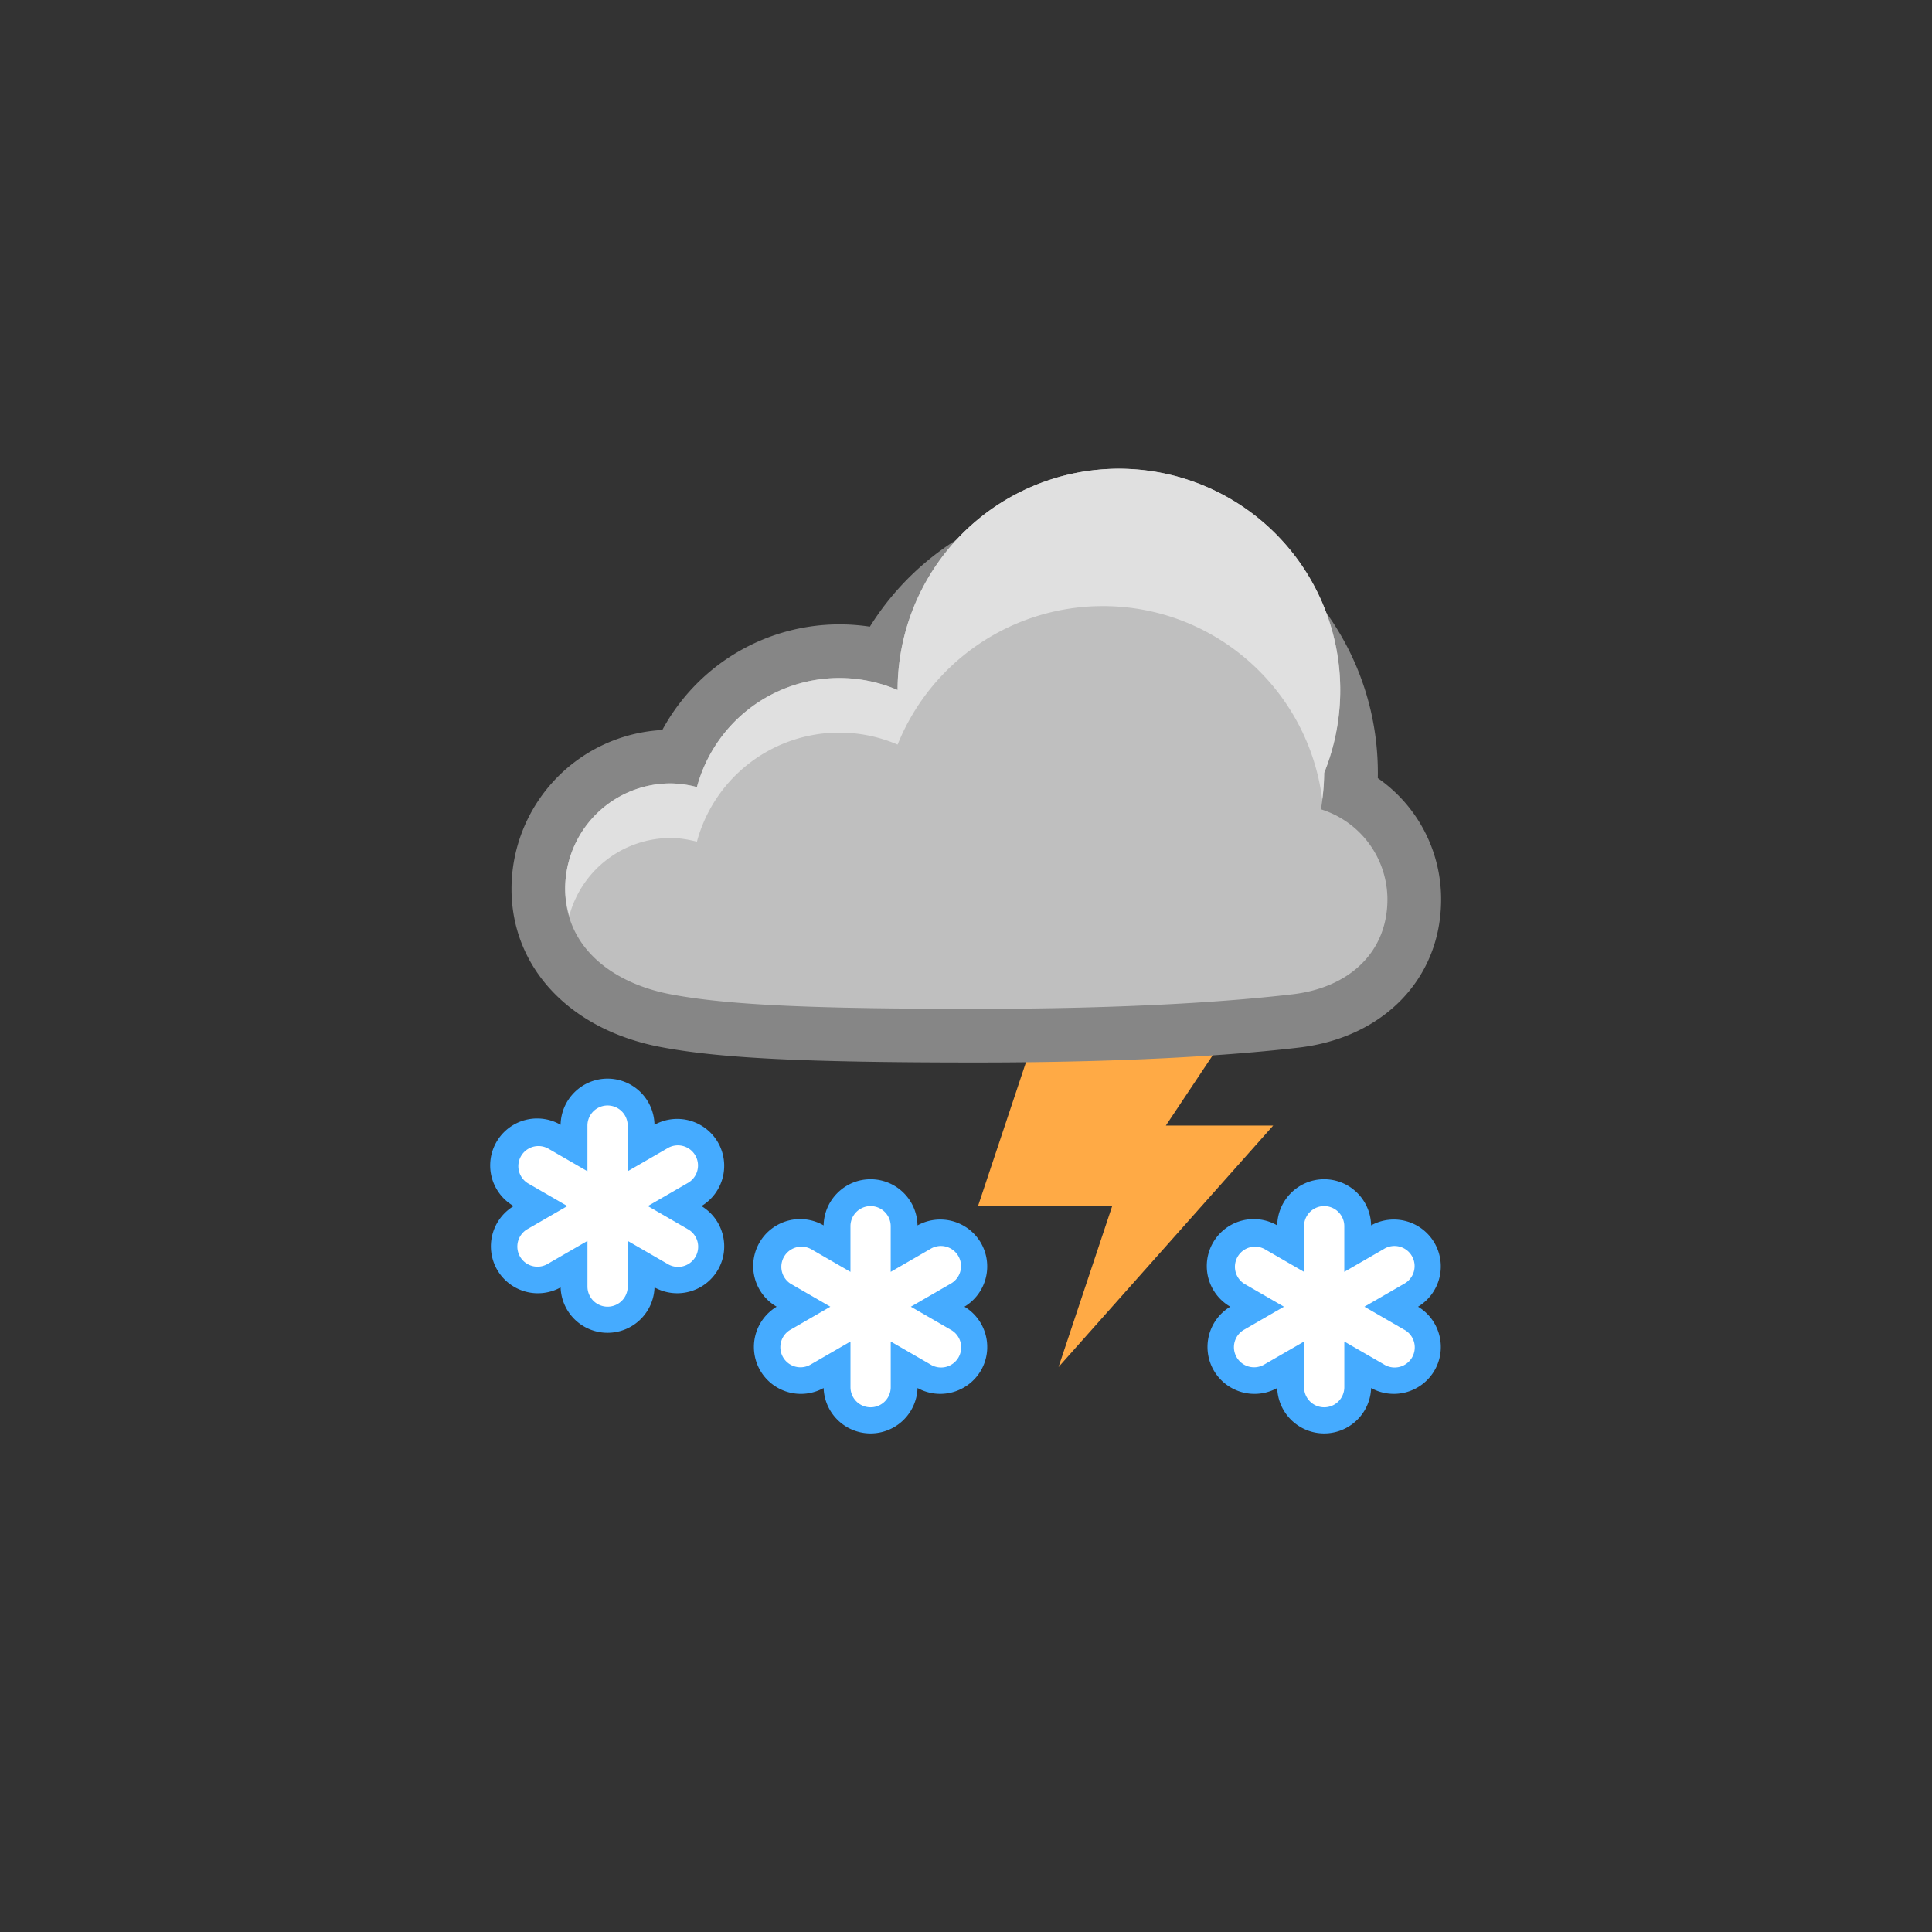 <?xml version="1.0" encoding="UTF-8"?><!DOCTYPE svg PUBLIC "-//W3C//DTD SVG 1.1//EN" "http://www.w3.org/Graphics/SVG/1.1/DTD/svg11.dtd"><svg xmlns="http://www.w3.org/2000/svg" xmlns:xlink="http://www.w3.org/1999/xlink" version="1.1" id="Layer_1" x="0px" y="0px" width="72px" height="72px" viewBox="0 0 72 72" xml:space="preserve"><rect x="0" y="0" width="72" height="72" fill="#333333" stroke="none"/><path fill="#FFAA45" d="M38.448 38.947l-2 6h5l-2 6 8-9h-4l2-3z"/><path fill="#45ABFF" d="M32.444 43.947c-.955 0-1.733.769-1.75 1.72a1.749 1.749 0 0 0-1.75 3.03 1.752 1.752 0 0 0-.614 2.375 1.753 1.753 0 0 0 2.364.656 1.751 1.751 0 0 0 3.5 0 1.754 1.754 0 0 0 2.364-.657c.477-.826.2-1.885-.615-2.374a1.752 1.752 0 0 0 .614-2.375 1.753 1.753 0 0 0-2.364-.655 1.75 1.75 0 0 0-1.749-1.72z"/><path fill="#45ABFF" d="M49.348 43.947c-.955 0-1.733.769-1.75 1.72a1.749 1.749 0 0 0-1.75 3.03 1.752 1.752 0 0 0-.614 2.375 1.753 1.753 0 0 0 2.364.656 1.751 1.751 0 0 0 3.5 0 1.754 1.754 0 0 0 2.364-.657c.477-.826.2-1.885-.615-2.374a1.752 1.752 0 0 0 .614-2.375 1.753 1.753 0 0 0-2.364-.655 1.75 1.75 0 0 0-1.749-1.72z"/><path fill="#45ABFF" d="M22.642 40.197c-.955 0-1.733.769-1.75 1.72a1.749 1.749 0 0 0-1.75 3.03 1.752 1.752 0 0 0-.614 2.375 1.753 1.753 0 0 0 2.364.656 1.751 1.751 0 0 0 3.5 0 1.754 1.754 0 0 0 2.364-.657c.477-.826.2-1.885-.615-2.374a1.752 1.752 0 0 0 .614-2.375 1.753 1.753 0 0 0-2.364-.655 1.75 1.75 0 0 0-1.749-1.72z"/><path fill="#868686" d="M41.098 18.553c-3.586 0-6.83 1.837-8.681 4.801a7.509 7.509 0 0 0-7.735 3.851 5.936 5.936 0 0 0-5.62 5.921c0 2.936 2.18 5.25 5.554 5.893 2.206.421 5.395.577 11.768.577 6.022 0 9.859-.302 12.019-.555 3.172-.372 5.303-2.591 5.303-5.522a5.491 5.491 0 0 0-2.359-4.52l.002-.194c-.001-5.654-4.599-10.252-10.251-10.252z"/><path fill="#BFBFBF" d="M49.227 30.16a8.32 8.32 0 0 0 .121-1.357 8.248 8.248 0 1 0-15.897-3.088 5.498 5.498 0 0 0-7.479 3.619 3.872 3.872 0 0 0-.981-.138 3.929 3.929 0 0 0-3.929 3.929c0 2.17 1.744 3.512 3.929 3.929s5.518.542 11.393.542 9.655-.292 11.786-.542 3.536-1.583 3.536-3.536a3.526 3.526 0 0 0-2.479-3.358z"/><path fill="#E0E0E0" d="M24.991 31.23c.341 0 .666.057.981.138a5.497 5.497 0 0 1 7.479-3.619 8.247 8.247 0 0 1 7.647-5.162c4.203 0 7.664 3.144 8.177 7.207a7.72 7.72 0 0 0 .073-.992 8.248 8.248 0 1 0-15.897-3.088 5.498 5.498 0 0 0-7.479 3.619 3.872 3.872 0 0 0-.981-.138 3.929 3.929 0 0 0-3.929 3.929c0 .36.064.689.154 1.004a3.917 3.917 0 0 1 3.775-2.898z"/><path fill="#FFF" d="M35.417 49.548l-1.473-.851 1.473-.851a.75.75 0 1 0-.75-1.298l-1.473.851v-1.701a.75.75 0 0 0-1.5 0v1.701l-1.473-.851a.75.75 0 0 0-.75 1.298l1.473.851-1.473.851a.75.75 0 1 0 .751 1.298l1.473-.851v1.701a.75.75 0 0 0 1.5 0v-1.701l1.473.851a.75.75 0 1 0 .749-1.298z"/><path fill="#FFF" d="M52.321 49.548l-1.473-.851 1.473-.851a.75.75 0 1 0-.75-1.298l-1.473.851v-1.701a.75.75 0 0 0-1.5 0v1.701l-1.473-.851a.75.75 0 0 0-.75 1.298l1.473.851-1.473.851a.75.75 0 1 0 .751 1.298l1.473-.851v1.701a.75.75 0 0 0 1.5 0v-1.701l1.473.851a.75.75 0 1 0 .749-1.298z"/><path fill="#FFF" d="M25.615 45.798l-1.473-.851 1.473-.851a.75.75 0 1 0-.75-1.298l-1.473.851v-1.701a.75.75 0 0 0-1.5 0v1.701l-1.473-.851a.75.75 0 0 0-.75 1.298l1.473.851-1.473.851a.75.75 0 1 0 .751 1.298l1.473-.851v1.701a.75.75 0 0 0 1.5 0v-1.701l1.473.851a.75.75 0 1 0 .749-1.298z"/></svg>